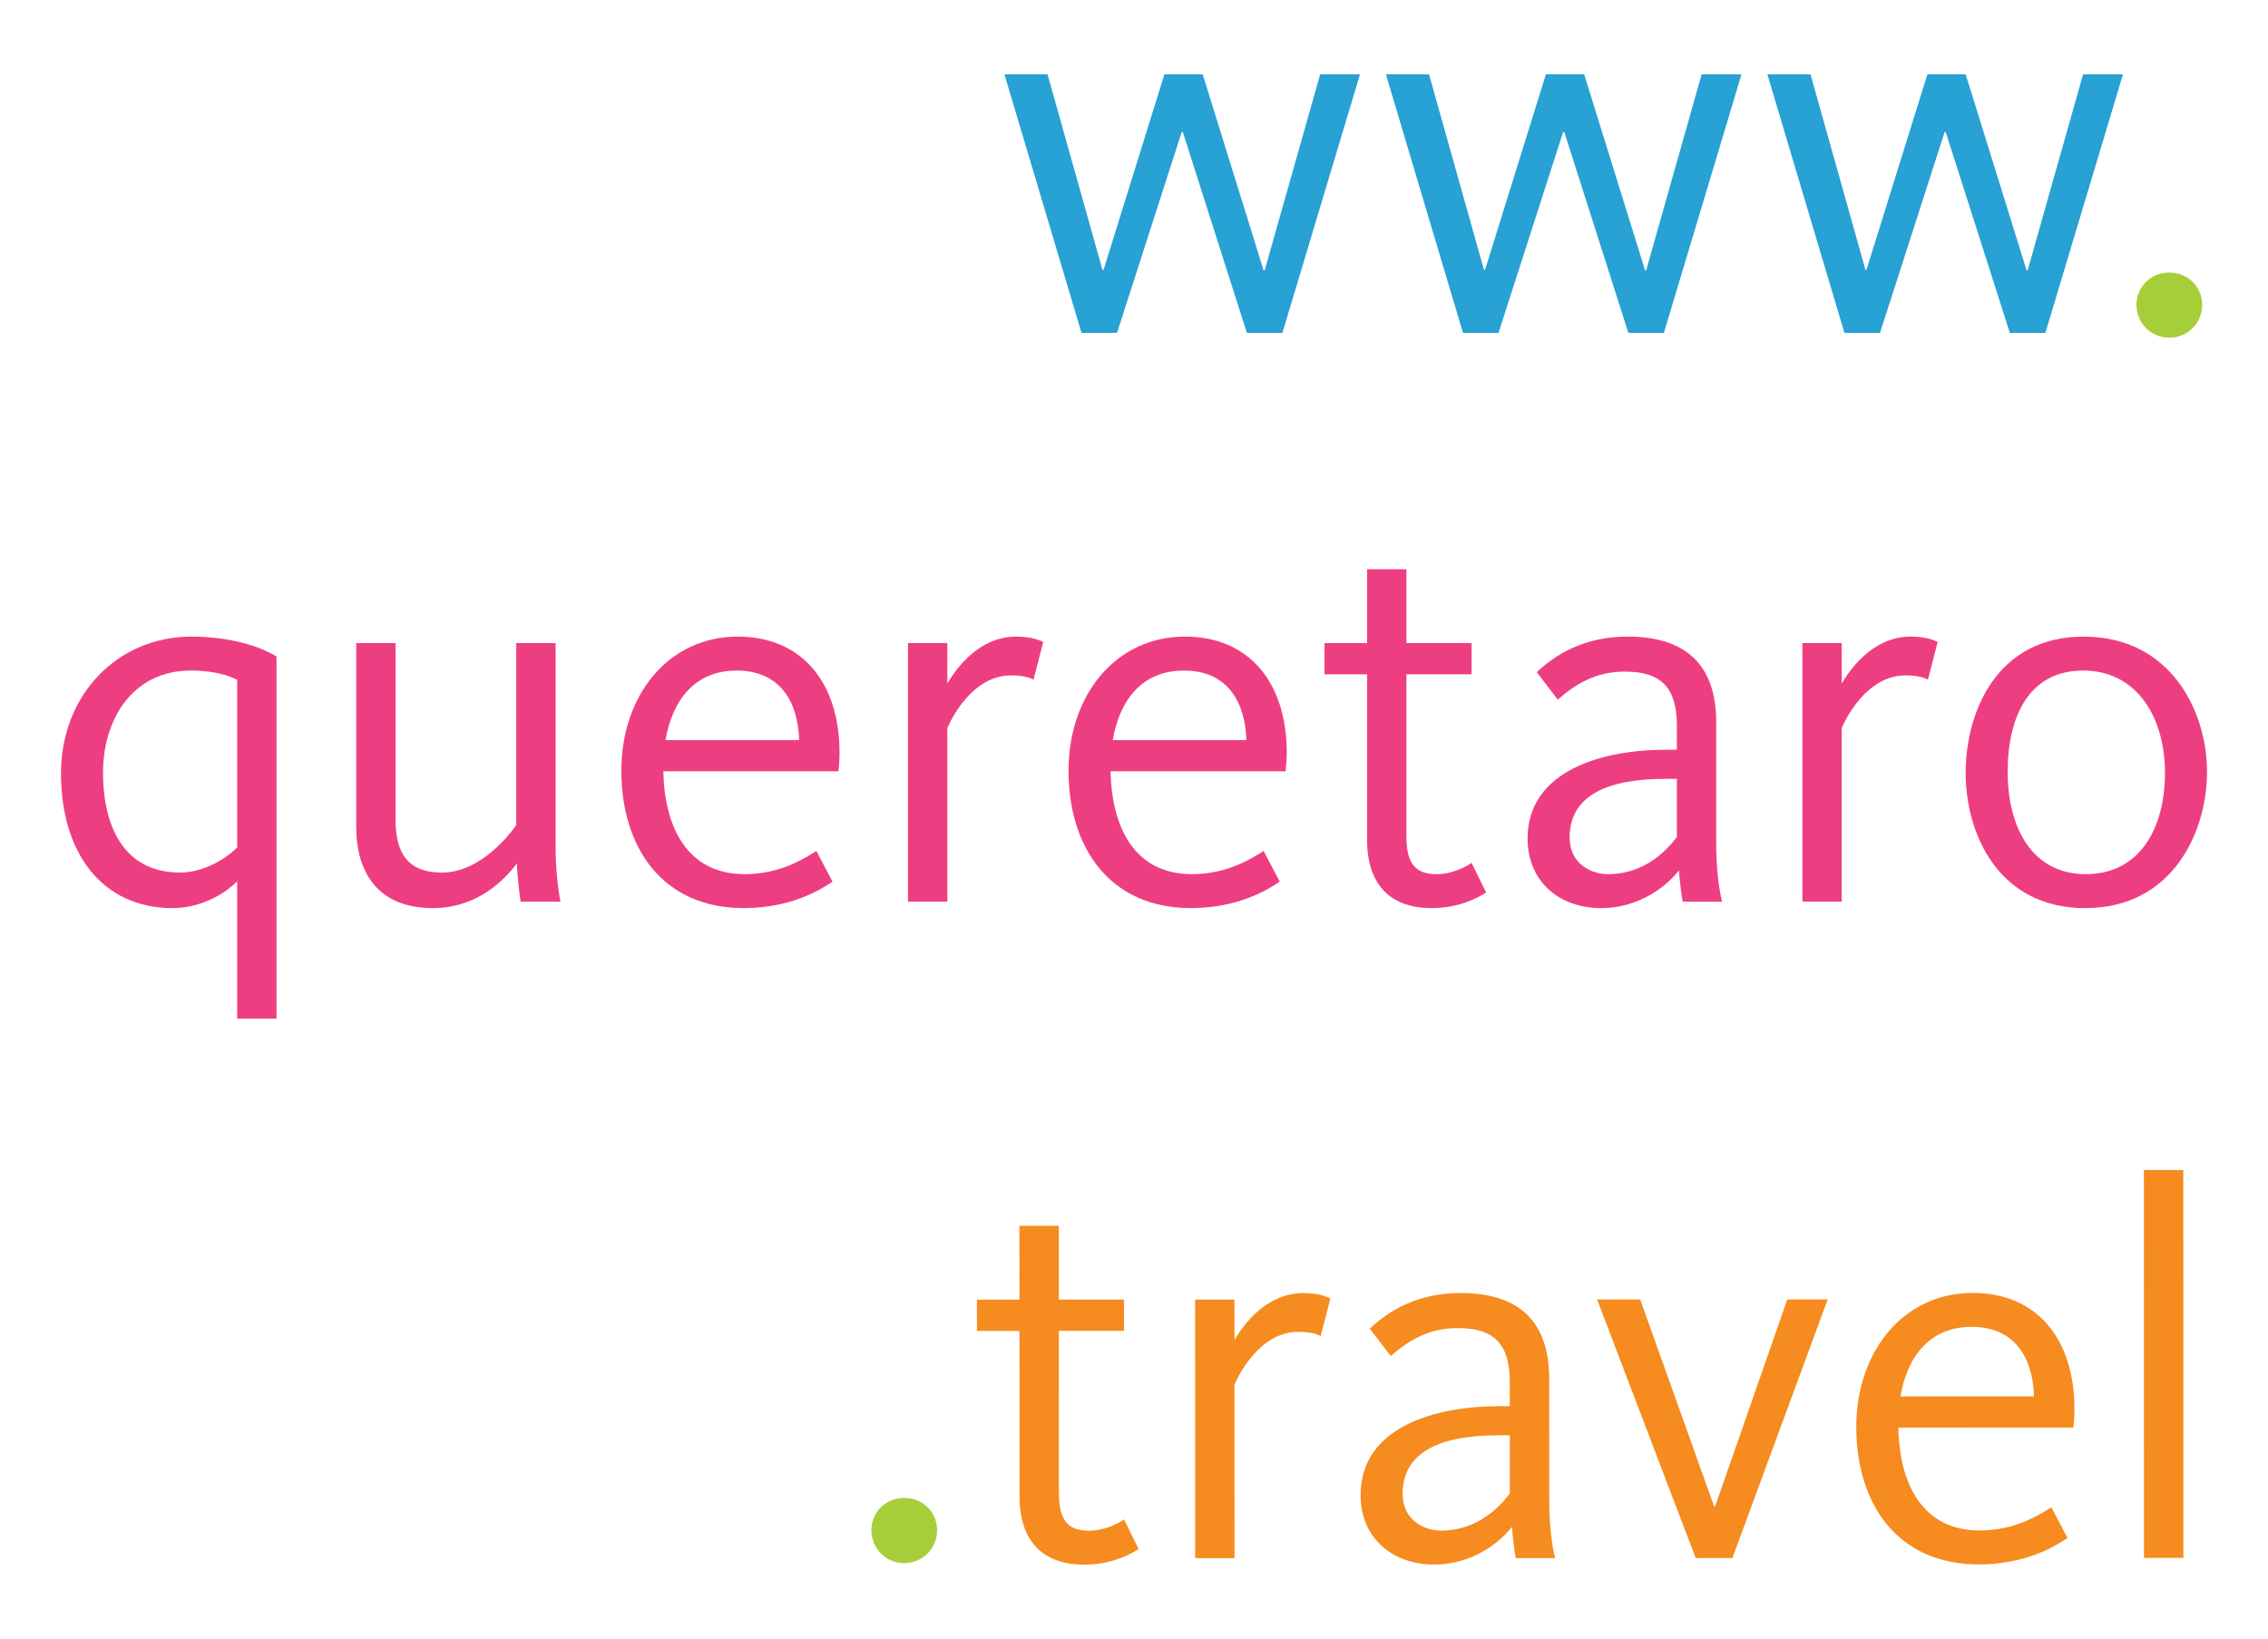 <?xml version="1.0" encoding="utf-8"?>
<!-- Generator: Adobe Illustrator 16.0.0, SVG Export Plug-In . SVG Version: 6.00 Build 0)  -->
<!DOCTYPE svg PUBLIC "-//W3C//DTD SVG 1.1//EN" "http://www.w3.org/Graphics/SVG/1.1/DTD/svg11.dtd">
<svg version="1.1" id="Layer_1" xmlns="http://www.w3.org/2000/svg" xmlns:xlink="http://www.w3.org/1999/xlink" x="0px" y="0px"
	 width="136.934px" height="98.972px" viewBox="0 0 136.934 98.972" enable-background="new 0 0 136.934 98.972"
	 xml:space="preserve">
<g>
	<g>
		<path fill="#28A1D4" d="M60.642,4.486h2.604l3.317,11.81h0.066l3.674-11.81h2.311l3.678,11.842h0.064l3.352-11.842h2.404
			l-4.684,15.615h-2.146L71.412,7.967h-0.064l-3.905,12.134h-2.146L60.642,4.486z"/>
		<path fill="#28A1D4" d="M83.675,4.486h2.604l3.318,11.81h0.064l3.676-11.81h2.309l3.678,11.842h0.066l3.35-11.842h2.406
			l-4.686,15.615h-2.145L94.445,7.967h-0.066l-3.904,12.134H88.33L83.675,4.486z"/>
		<path fill="#28A1D4" d="M106.707,4.486h2.604l3.318,11.81h0.062l3.678-11.81h2.311l3.678,11.842h0.062l3.35-11.842h2.408
			l-4.684,15.615h-2.146l-3.875-12.134h-0.061l-3.904,12.134h-2.148L106.707,4.486z"/>
		<path fill="#A6CE39" d="M128.992,18.409c0-1.104,0.879-1.951,1.982-1.951c1.107,0,1.986,0.847,1.986,1.951
			c0,1.107-0.879,1.985-1.986,1.985C129.871,20.394,128.992,19.516,128.992,18.409z"/>
	</g>
	<g>
		<path fill="#EE3E82" d="M14.32,53.214c-0.685,0.715-2.146,1.625-3.904,1.625c-4.262,0-6.734-3.35-6.734-8.131
			c0-4.75,3.416-8.264,7.874-8.264c3.092,0,4.848,1.008,5.139,1.203v21.862H14.32V53.214z M14.32,51.163V41.045
			c-0.292-0.129-1.137-0.552-2.798-0.552c-3.547,0-5.302,2.992-5.302,6.147c0,3.285,1.271,6.051,4.65,6.051
			C12.629,52.692,14.093,51.456,14.32,51.163z"/>
		<path fill="#EE3E82" d="M21.509,49.959V38.834h2.374v10.669c0,1.953,0.685,3.189,2.798,3.189c2.374,0,4.166-2.407,4.49-2.863
			V38.834h2.374v12.329c0,1.336,0.164,2.67,0.295,3.287h-2.407c-0.065-0.393-0.196-1.529-0.229-2.311
			c-0.717,0.977-2.374,2.699-5.076,2.699C22.809,54.839,21.509,52.659,21.509,49.959z"/>
		<path fill="#EE3E82" d="M37.515,46.544c0-4.587,2.863-8.101,7.026-8.101c3.871,0,6.147,2.766,6.147,7.026
			c0,0.359-0.03,0.716-0.062,1.106H40.05c0.065,3.317,1.401,6.213,4.913,6.213c2.182,0,3.646-0.975,4.327-1.4l0.976,1.855
			c-0.779,0.52-2.535,1.594-5.368,1.594C39.988,54.839,37.515,51.163,37.515,46.544z M48.251,44.69
			c-0.068-2.212-1.074-4.196-3.776-4.196c-2.505,0-3.871,1.756-4.294,4.196H48.251z"/>
		<path fill="#EE3E82" d="M54.822,38.834h2.375v2.44c0.619-1.042,1.984-2.831,4.163-2.831c0.943,0,1.432,0.229,1.627,0.325
			l-0.586,2.276c-0.163-0.097-0.553-0.259-1.365-0.259c-2.342,0-3.646,2.699-3.839,3.187V54.45h-2.375V38.834z"/>
		<path fill="#EE3E82" d="M64.514,46.544c0-4.587,2.863-8.101,7.028-8.101c3.873,0,6.148,2.766,6.148,7.026
			c0,0.359-0.033,0.716-0.066,1.106H67.052c0.065,3.317,1.398,6.213,4.914,6.213c2.178,0,3.643-0.975,4.326-1.4l0.975,1.855
			c-0.779,0.52-2.537,1.594-5.367,1.594C66.987,54.839,64.514,51.163,64.514,46.544z M75.251,44.69
			c-0.066-2.212-1.074-4.196-3.773-4.196c-2.507,0-3.873,1.756-4.295,4.196H75.251z"/>
		<path fill="#EE3E82" d="M82.539,50.708v-9.989h-2.572v-1.885h2.572v-4.458h2.375v4.458h3.936v1.885h-3.936v9.76
			c0,1.562,0.455,2.311,1.82,2.311c0.977,0,1.854-0.488,2.115-0.684l0.879,1.789c-0.455,0.295-1.596,0.943-3.285,0.943
			C83.839,54.839,82.539,53.312,82.539,50.708z"/>
		<path fill="#EE3E82" d="M92.23,50.642c0-4.129,4.555-5.366,8.328-5.366h0.686v-1.464c0-2.312-0.977-3.255-3.125-3.255
			c-1.432,0-2.666,0.457-4.066,1.692l-1.268-1.659c1.529-1.432,3.32-2.146,5.498-2.146c3.416,0,5.336,1.627,5.336,5.173v7.287
			c0,1.562,0.162,2.797,0.357,3.547h-2.375c-0.098-0.422-0.197-1.4-0.23-1.887c-1.041,1.301-2.764,2.275-4.684,2.275
			C94.087,54.839,92.23,53.181,92.23,50.642z M101.244,50.546v-3.513h-0.686c-3.35,0-5.789,0.91-5.789,3.546
			c0,1.625,1.365,2.211,2.309,2.211C98.835,52.79,100.236,51.88,101.244,50.546z"/>
		<path fill="#EE3E82" d="M108.824,38.834h2.373v2.44c0.619-1.042,1.984-2.831,4.164-2.831c0.943,0,1.432,0.229,1.627,0.325
			l-0.586,2.276c-0.164-0.097-0.553-0.259-1.365-0.259c-2.346,0-3.646,2.699-3.84,3.187V54.45h-2.373V38.834z"/>
		<path fill="#EE3E82" d="M118.679,46.674c0-3.645,1.854-8.23,7.123-8.23s7.451,4.521,7.451,8.165s-2.084,8.23-7.354,8.23
			S118.679,50.317,118.679,46.674z M130.714,46.674c0-3.351-1.693-6.181-4.945-6.181s-4.553,2.765-4.553,6.115
			s1.465,6.181,4.717,6.181S130.714,50.025,130.714,46.674z"/>
	</g>
	<g>
		<path fill="#A6CE39" d="M52.611,92.409c0-1.105,0.877-1.953,1.984-1.953s1.984,0.846,1.984,1.951
			c0.001,1.105-0.876,1.984-1.983,1.986C53.49,94.394,52.611,93.513,52.611,92.409z"/>
		<path fill="#F68B1F" d="M61.555,90.356l-0.003-9.986h-2.567l-0.001-1.887h2.567l-0.001-4.457h2.378l0.001,4.455h3.934l0.001,1.887
			H63.93l0.003,9.762c0,1.561,0.452,2.309,1.821,2.309c0.973-0.002,1.854-0.488,2.112-0.684l0.879,1.787
			c-0.453,0.293-1.592,0.943-3.285,0.943C62.86,94.487,61.556,92.96,61.555,90.356z"/>
		<path fill="#F68B1F" d="M72.158,78.479h2.375v2.439c0.619-1.041,1.984-2.83,4.166-2.83c0.943-0.002,1.432,0.227,1.625,0.324
			l-0.586,2.277c-0.16-0.1-0.551-0.262-1.365-0.26c-2.344,0-3.643,2.701-3.838,3.189l0.002,10.475h-2.375L72.158,78.479z"/>
		<path fill="#F68B1F" d="M82.148,90.286c-0.002-4.133,4.555-5.367,8.328-5.369h0.682l-0.002-1.465c0-2.311-0.975-3.254-3.123-3.252
			c-1.43,0-2.666,0.455-4.062,1.691l-1.271-1.658c1.529-1.432,3.316-2.146,5.498-2.148c3.416,0,5.336,1.625,5.338,5.17l0.002,7.289
			c0,1.561,0.16,2.797,0.357,3.545h-2.375c-0.098-0.422-0.197-1.398-0.23-1.887c-1.039,1.301-2.762,2.277-4.682,2.279
			C84.003,94.481,82.148,92.823,82.148,90.286z M91.158,90.187v-3.514h-0.682c-3.352,0-5.791,0.912-5.791,3.547
			c0.002,1.627,1.367,2.213,2.311,2.211C88.755,92.431,90.152,91.521,91.158,90.187z"/>
		<path fill="#F68B1F" d="M96.427,78.472h2.602l4.461,12.492h0.064l4.357-12.494h2.439l-5.754,15.617h-2.215L96.427,78.472z"/>
		<path fill="#F68B1F" d="M112.076,86.179c0-4.586,2.861-8.102,7.023-8.102c3.871-0.002,6.148,2.764,6.15,7.025
			c0,0.357-0.033,0.715-0.062,1.105l-10.572,0.002c0.066,3.318,1.398,6.215,4.912,6.213c2.18,0,3.645-0.977,4.326-1.398l0.977,1.852
			c-0.781,0.521-2.535,1.596-5.365,1.596C114.55,94.474,112.078,90.8,112.076,86.179z M122.808,84.321
			c-0.062-2.213-1.072-4.197-3.773-4.195c-2.502,0-3.871,1.758-4.293,4.199L122.808,84.321z"/>
		<path fill="#F68B1F" d="M129.441,70.655h2.379l0.006,23.424h-2.379L129.441,70.655z"/>
	</g>
</g>
</svg>
